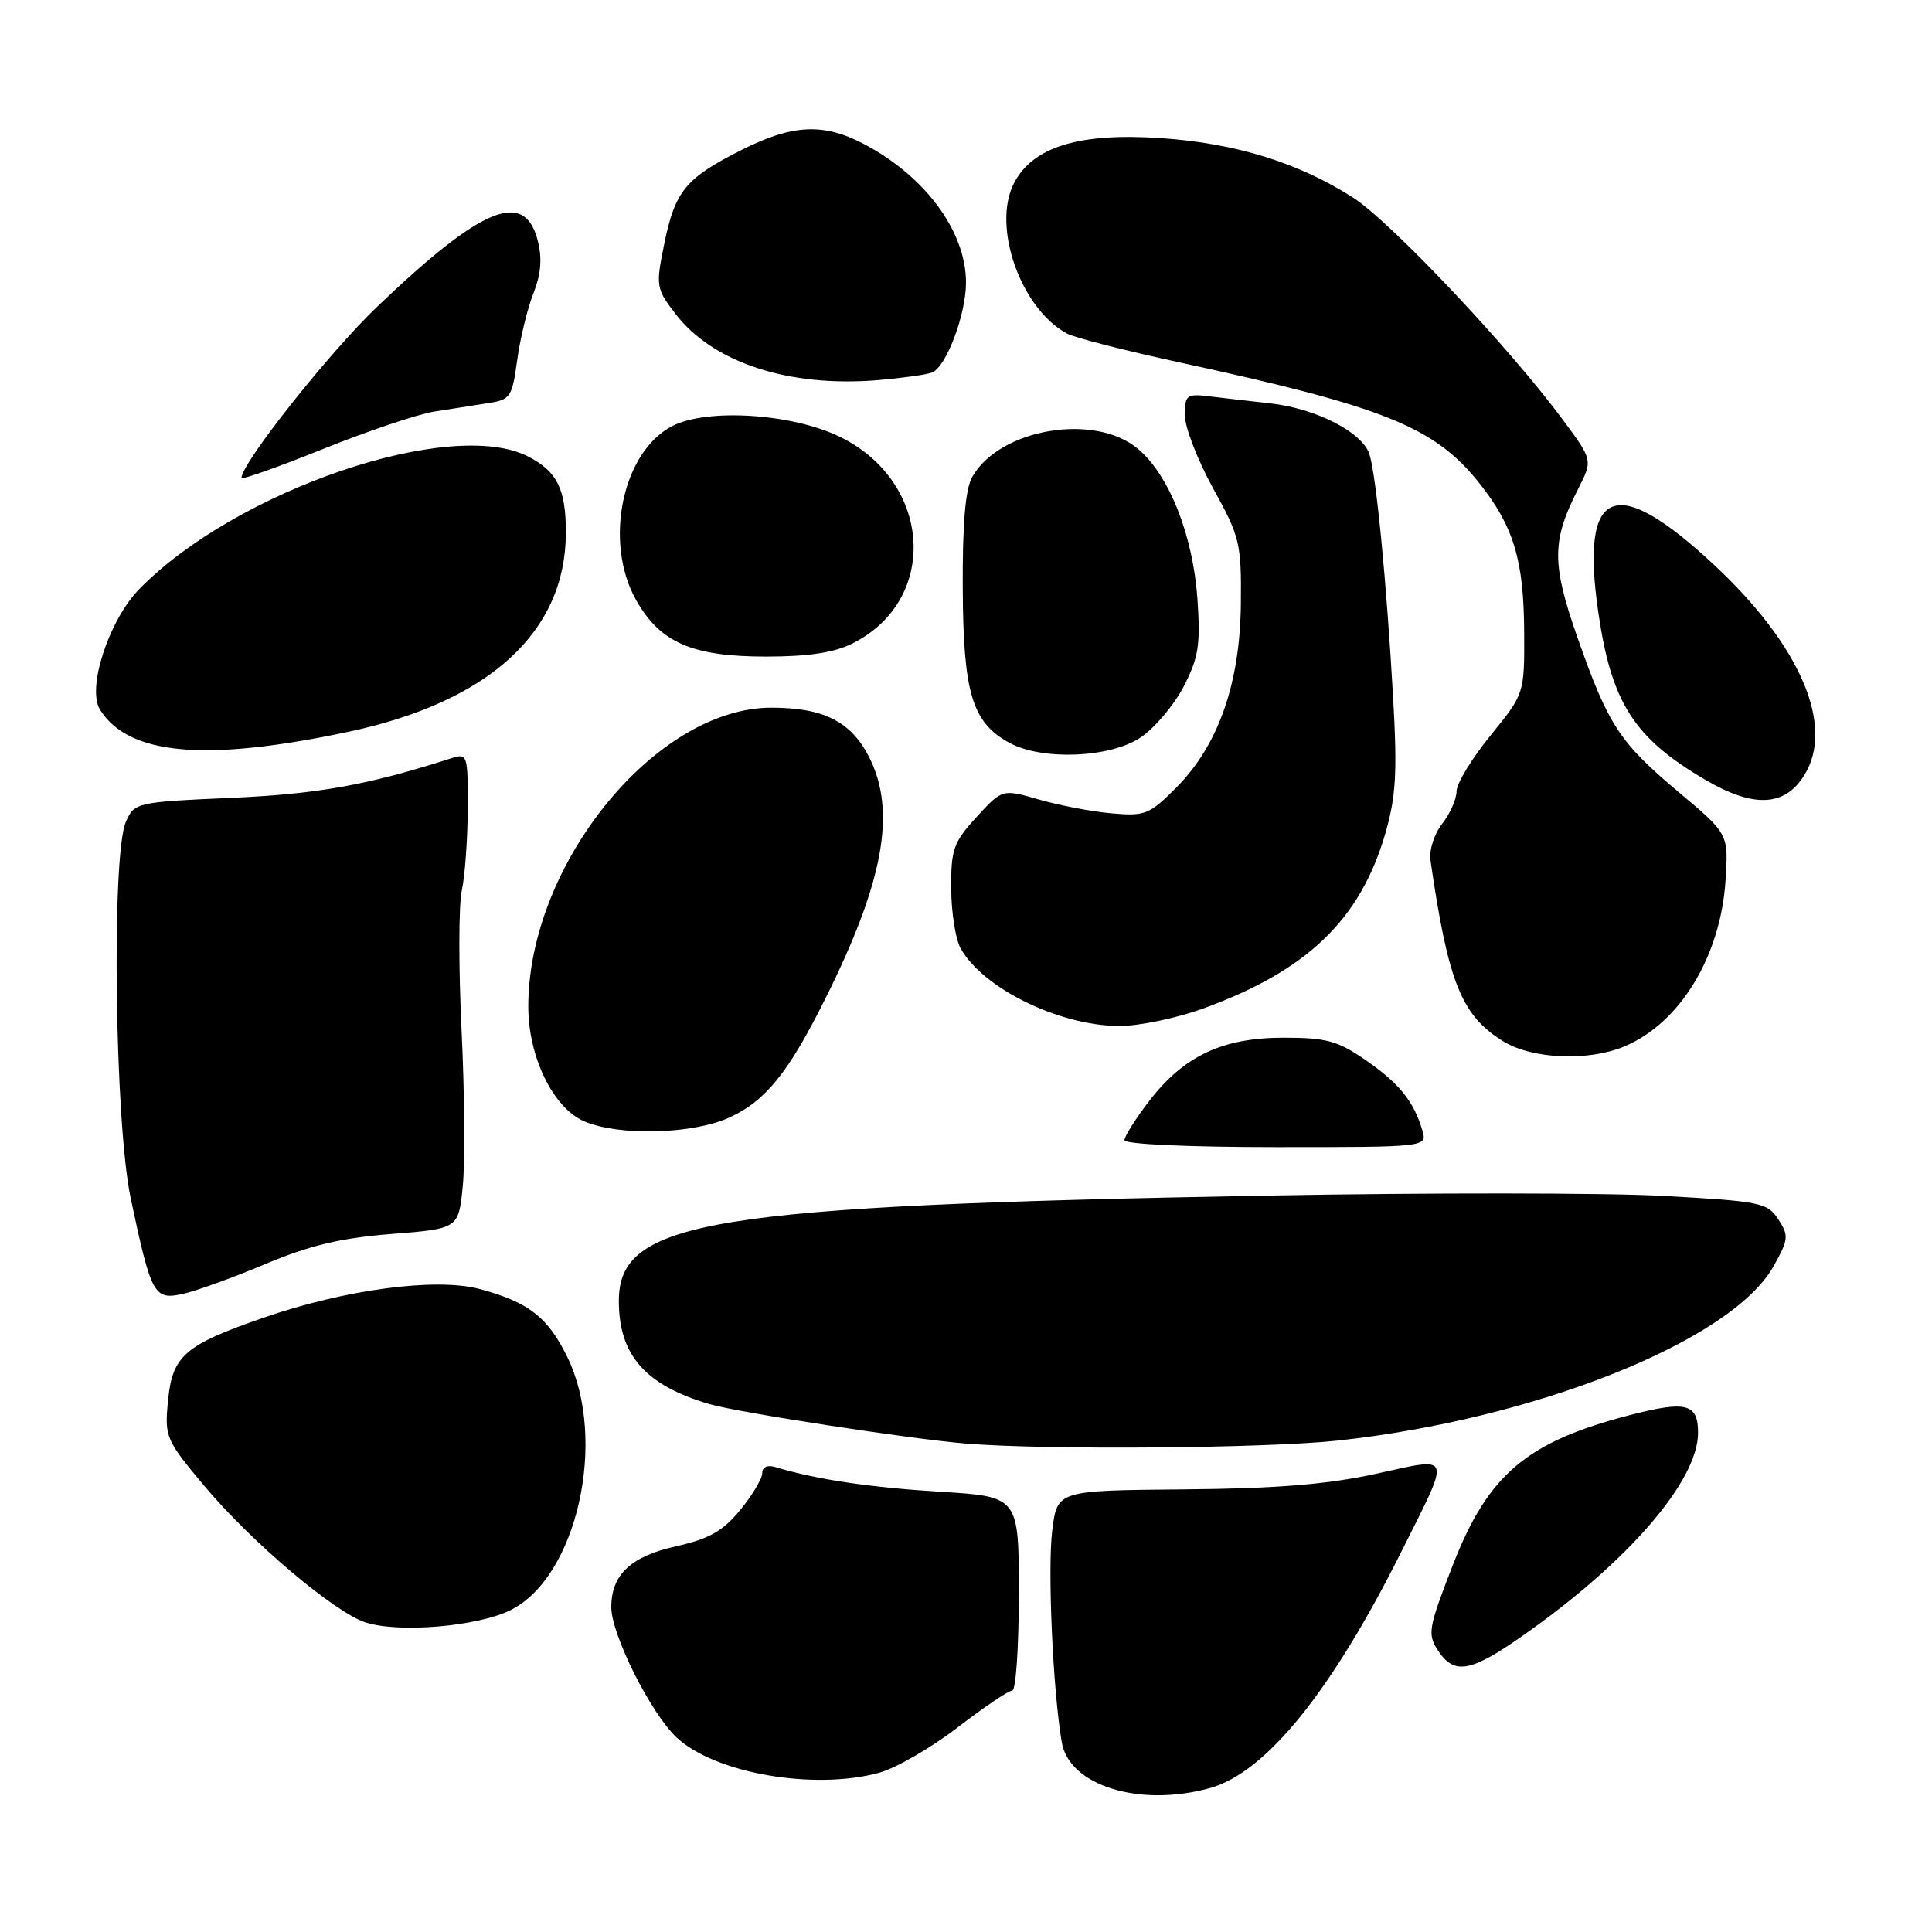 <?xml version="1.0" encoding="UTF-8" standalone="no"?>
<!DOCTYPE svg PUBLIC "-//W3C//DTD SVG 1.1//EN" "http://www.w3.org/Graphics/SVG/1.1/DTD/svg11.dtd" >
<svg xmlns="http://www.w3.org/2000/svg" xmlns:xlink="http://www.w3.org/1999/xlink" version="1.1" viewBox="0 0 256 256">
 <g >
 <path fill="currentColor"
d=" M 160.32 236.93 C 167.75 234.86 176.41 224.16 185.74 205.50 C 192.31 192.36 192.55 193.05 182.26 195.30 C 175.82 196.70 169.06 197.25 156.79 197.35 C 140.09 197.50 140.09 197.50 139.43 202.77 C 138.79 207.86 139.51 223.97 140.69 230.86 C 141.67 236.62 151.03 239.51 160.32 236.93 Z  M 116.50 234.90 C 118.70 234.29 123.37 231.60 126.88 228.90 C 130.39 226.21 133.65 224.00 134.13 224.00 C 134.61 224.00 135.00 218.22 135.00 211.15 C 135.00 198.30 135.00 198.30 124.53 197.66 C 115.23 197.09 108.14 196.03 102.75 194.40 C 101.69 194.07 101.00 194.39 101.00 195.20 C 101.00 195.94 99.68 198.14 98.07 200.10 C 95.78 202.88 93.94 203.92 89.58 204.89 C 83.56 206.24 81.00 208.65 81.00 212.97 C 81.00 216.58 86.23 227.01 89.64 230.21 C 94.72 234.98 107.83 237.26 116.50 234.90 Z  M 201.58 216.87 C 215.65 207.05 225.00 196.26 225.00 189.85 C 225.00 185.97 223.44 185.57 215.92 187.52 C 202.29 191.05 197.20 195.36 192.53 207.32 C 189.27 215.70 189.12 216.53 190.53 218.68 C 192.67 221.95 194.82 221.59 201.58 216.87 Z  M 67.71 213.32 C 76.48 208.89 80.52 190.77 75.18 179.83 C 72.59 174.52 70.03 172.54 63.56 170.80 C 57.77 169.26 45.75 170.85 34.93 174.60 C 24.43 178.24 22.84 179.62 22.26 185.64 C 21.80 190.39 21.98 190.80 26.97 196.77 C 33.24 204.28 44.39 213.72 48.50 215.00 C 53.00 216.41 63.40 215.50 67.71 213.32 Z  M 177.21 190.89 C 203.42 188.07 229.44 177.68 234.99 167.81 C 237.00 164.22 237.05 163.73 235.63 161.56 C 234.18 159.35 233.27 159.17 220.30 158.46 C 212.71 158.05 189.17 158.03 167.99 158.42 C 93.92 159.77 82.00 161.70 82.00 172.39 C 82.00 179.56 85.50 183.55 94.00 186.05 C 97.79 187.16 120.69 190.69 128.00 191.28 C 138.58 192.15 167.72 191.91 177.21 190.89 Z  M 35.19 167.48 C 41.00 165.03 45.14 164.04 51.84 163.51 C 60.76 162.81 60.76 162.81 61.32 157.15 C 61.63 154.04 61.56 144.75 61.16 136.50 C 60.76 128.25 60.77 119.92 61.19 118.00 C 61.61 116.08 61.96 111.19 61.98 107.13 C 62.00 99.94 61.95 99.78 59.75 100.49 C 48.76 104.02 42.16 105.21 30.67 105.72 C 18.05 106.28 17.82 106.34 16.68 108.90 C 14.75 113.26 15.20 148.79 17.32 158.78 C 20.04 171.62 20.41 172.29 24.23 171.45 C 26.01 171.06 30.94 169.27 35.19 167.48 Z  M 188.46 149.75 C 187.32 145.92 185.41 143.55 180.96 140.47 C 177.26 137.91 175.76 137.50 170.09 137.50 C 161.97 137.50 156.85 139.92 152.25 145.92 C 150.46 148.25 149.00 150.57 149.00 151.08 C 149.00 151.61 157.48 152.00 169.07 152.00 C 189.13 152.00 189.13 152.00 188.46 149.75 Z  M 96.62 148.09 C 101.43 145.90 104.44 142.18 109.33 132.39 C 117.12 116.81 118.81 107.46 115.14 100.27 C 112.75 95.60 109.12 93.77 102.21 93.77 C 86.89 93.77 70.00 114.54 70.00 133.37 C 70.00 140.04 73.28 146.78 77.39 148.57 C 81.95 150.55 91.72 150.31 96.62 148.09 Z  M 215.28 138.64 C 222.62 135.54 227.99 126.70 228.64 116.69 C 229.04 110.50 229.04 110.50 222.48 105.00 C 214.59 98.37 213.12 96.13 209.03 84.50 C 205.59 74.68 205.60 71.66 209.11 64.79 C 211.05 60.98 211.05 60.98 207.15 55.71 C 200.04 46.08 184.29 29.39 179.28 26.18 C 172.08 21.56 163.68 18.96 153.78 18.30 C 142.97 17.57 136.85 19.45 134.36 24.27 C 131.40 29.99 135.24 40.89 141.38 44.20 C 142.41 44.75 149.16 46.48 156.38 48.04 C 183.49 53.91 190.13 56.59 196.05 64.06 C 200.57 69.77 201.91 74.22 201.96 83.71 C 202.00 91.92 202.00 91.92 197.50 97.45 C 195.03 100.49 193.00 103.82 193.00 104.85 C 193.00 105.88 192.14 107.82 191.10 109.15 C 190.03 110.51 189.35 112.65 189.55 114.03 C 191.90 130.24 193.66 134.60 199.24 138.01 C 203.09 140.35 210.54 140.65 215.28 138.64 Z  M 159.38 133.65 C 173.20 128.63 180.23 121.89 183.56 110.45 C 184.97 105.58 185.16 102.38 184.60 92.51 C 183.72 77.06 182.37 63.12 181.46 60.20 C 180.55 57.28 174.37 54.11 168.25 53.44 C 165.64 53.15 162.04 52.74 160.25 52.52 C 157.24 52.15 157.00 52.34 157.00 55.03 C 157.00 56.62 158.69 60.98 160.75 64.72 C 164.29 71.12 164.50 71.98 164.42 80.00 C 164.32 90.54 161.44 98.75 155.87 104.35 C 152.30 107.94 151.72 108.17 147.27 107.77 C 144.65 107.54 140.32 106.71 137.66 105.94 C 132.81 104.54 132.81 104.54 129.41 108.25 C 126.34 111.60 126.00 112.55 126.04 117.74 C 126.05 120.91 126.62 124.47 127.29 125.67 C 130.25 130.95 140.27 135.87 148.20 135.95 C 150.79 135.98 155.82 134.94 159.38 133.65 Z  M 239.06 102.75 C 243.15 96.22 238.60 85.56 227.17 74.89 C 213.99 62.58 209.35 64.48 211.79 81.19 C 213.53 93.14 216.51 97.79 226.00 103.35 C 232.37 107.07 236.47 106.89 239.06 102.75 Z  M 46.15 96.97 C 64.79 93.01 74.92 83.77 74.98 70.68 C 75.00 64.85 73.86 62.50 70.02 60.51 C 59.82 55.23 31.28 64.94 18.46 78.05 C 14.43 82.17 11.48 91.20 13.25 94.03 C 17.02 100.07 27.24 100.98 46.15 96.97 Z  M 151.10 97.74 C 152.97 96.50 155.55 93.46 156.83 90.99 C 158.82 87.15 159.08 85.47 158.67 79.39 C 158.08 70.93 154.93 62.96 150.79 59.48 C 145.07 54.66 132.46 56.79 128.82 63.20 C 127.92 64.78 127.52 69.42 127.57 78.00 C 127.64 91.87 128.82 95.75 133.76 98.43 C 138.10 100.79 147.06 100.43 151.10 97.74 Z  M 112.98 85.25 C 124.48 79.47 123.51 63.84 111.29 57.88 C 104.95 54.79 93.69 54.07 89.07 56.46 C 82.45 59.88 79.97 71.83 84.28 79.50 C 87.46 85.15 91.70 87.00 101.50 87.00 C 107.12 87.00 110.53 86.48 112.98 85.25 Z  M 57.52 54.54 C 59.71 54.19 62.92 53.69 64.66 53.42 C 67.63 52.97 67.86 52.62 68.53 47.72 C 68.92 44.85 69.89 40.87 70.68 38.87 C 71.69 36.32 71.86 34.24 71.25 31.87 C 69.49 25.06 63.86 27.38 50.01 40.61 C 43.59 46.74 32.00 61.37 32.00 63.33 C 32.00 63.61 36.85 61.89 42.77 59.51 C 48.69 57.13 55.33 54.89 57.52 54.54 Z  M 123.49 49.37 C 125.37 48.65 128.00 41.68 128.00 37.44 C 128.00 30.68 122.63 23.39 114.51 19.10 C 109.12 16.26 105.02 16.46 98.22 19.89 C 90.82 23.63 89.46 25.29 88.02 32.30 C 86.88 37.90 86.93 38.22 89.48 41.56 C 94.42 48.04 104.51 51.35 116.32 50.37 C 119.52 50.10 122.74 49.65 123.49 49.37 Z "/>
</g>
</svg>